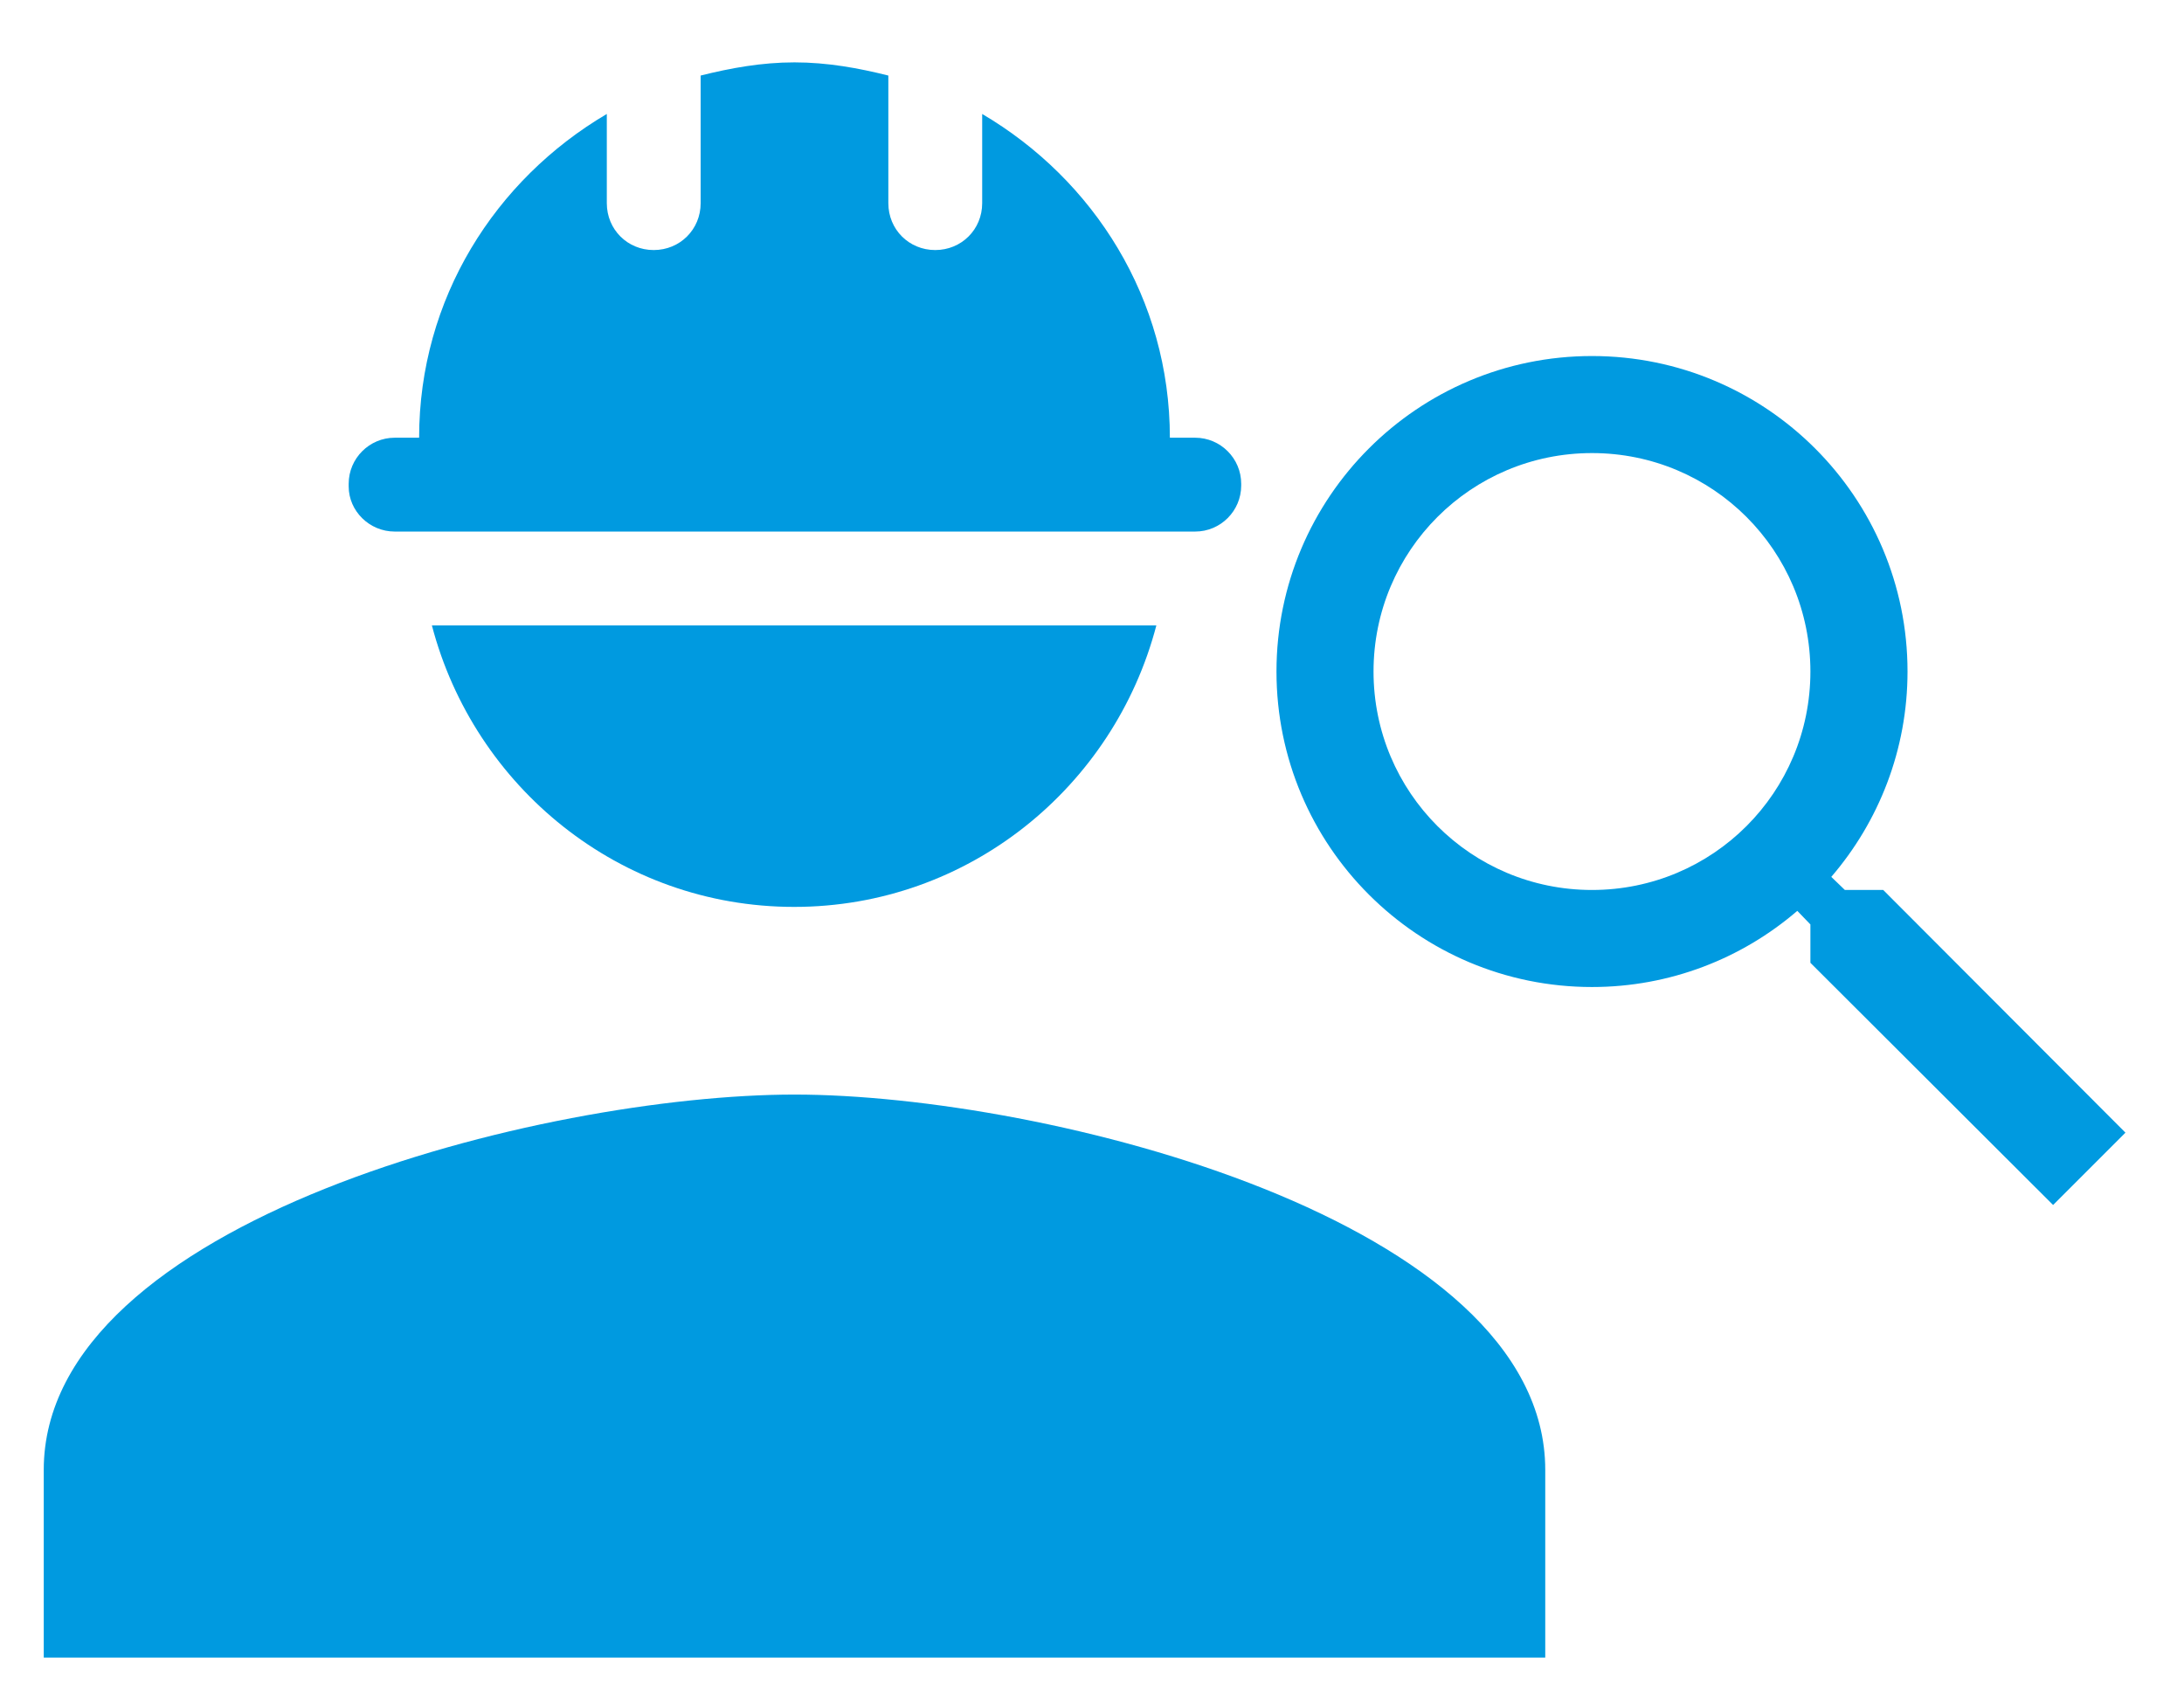 <svg width="32" height="25" viewBox="0 0 32 25" fill="none" xmlns="http://www.w3.org/2000/svg">
<g id="Group 5589">
<path id="Vector" fill-rule="evenodd" clip-rule="evenodd" d="M27.031 13.041H27.593L31.142 16.597L30.082 17.657L26.526 14.108V13.546L26.334 13.347C25.524 14.044 24.471 14.463 23.326 14.463C20.773 14.463 18.703 12.393 18.703 9.84C18.703 7.287 20.773 5.217 23.326 5.217C25.879 5.217 27.949 7.287 27.949 9.84C27.949 10.985 27.529 12.038 26.832 12.849L27.031 13.041ZM20.125 9.84C20.125 11.611 21.555 13.041 23.326 13.041C25.097 13.041 26.526 11.611 26.526 9.84C26.526 8.069 25.097 6.639 23.326 6.639C21.555 6.639 20.125 8.069 20.125 9.84Z" fill="#009AE0"/>
<path id="Vector_2" d="M11.641 16.039C7.969 16.039 0.641 17.882 0.641 21.539V24.289H22.641V21.539C22.641 17.882 15.312 16.039 11.641 16.039Z" fill="#009AE0"/>
<path id="Vector_3" d="M5.783 7.789H17.512C17.883 7.789 18.186 7.487 18.186 7.115V7.088C18.186 6.717 17.883 6.414 17.512 6.414H17.141C17.141 4.379 16.027 2.633 14.391 1.67V2.977C14.391 3.362 14.088 3.664 13.703 3.664C13.318 3.664 13.016 3.362 13.016 2.977V1.107C12.576 0.997 12.122 0.914 11.641 0.914C11.159 0.914 10.706 0.997 10.266 1.107V2.977C10.266 3.362 9.963 3.664 9.578 3.664C9.193 3.664 8.891 3.362 8.891 2.977V1.67C7.254 2.633 6.141 4.379 6.141 6.414H5.783C5.412 6.414 5.109 6.717 5.109 7.088V7.129C5.109 7.487 5.412 7.789 5.783 7.789Z" fill="#009AE0"/>
<path id="Vector_4" d="M11.636 13.289C14.193 13.289 16.324 11.529 16.943 9.164H6.328C6.947 11.529 9.078 13.289 11.636 13.289Z" fill="#009AE0"/>
</g>
</svg>
